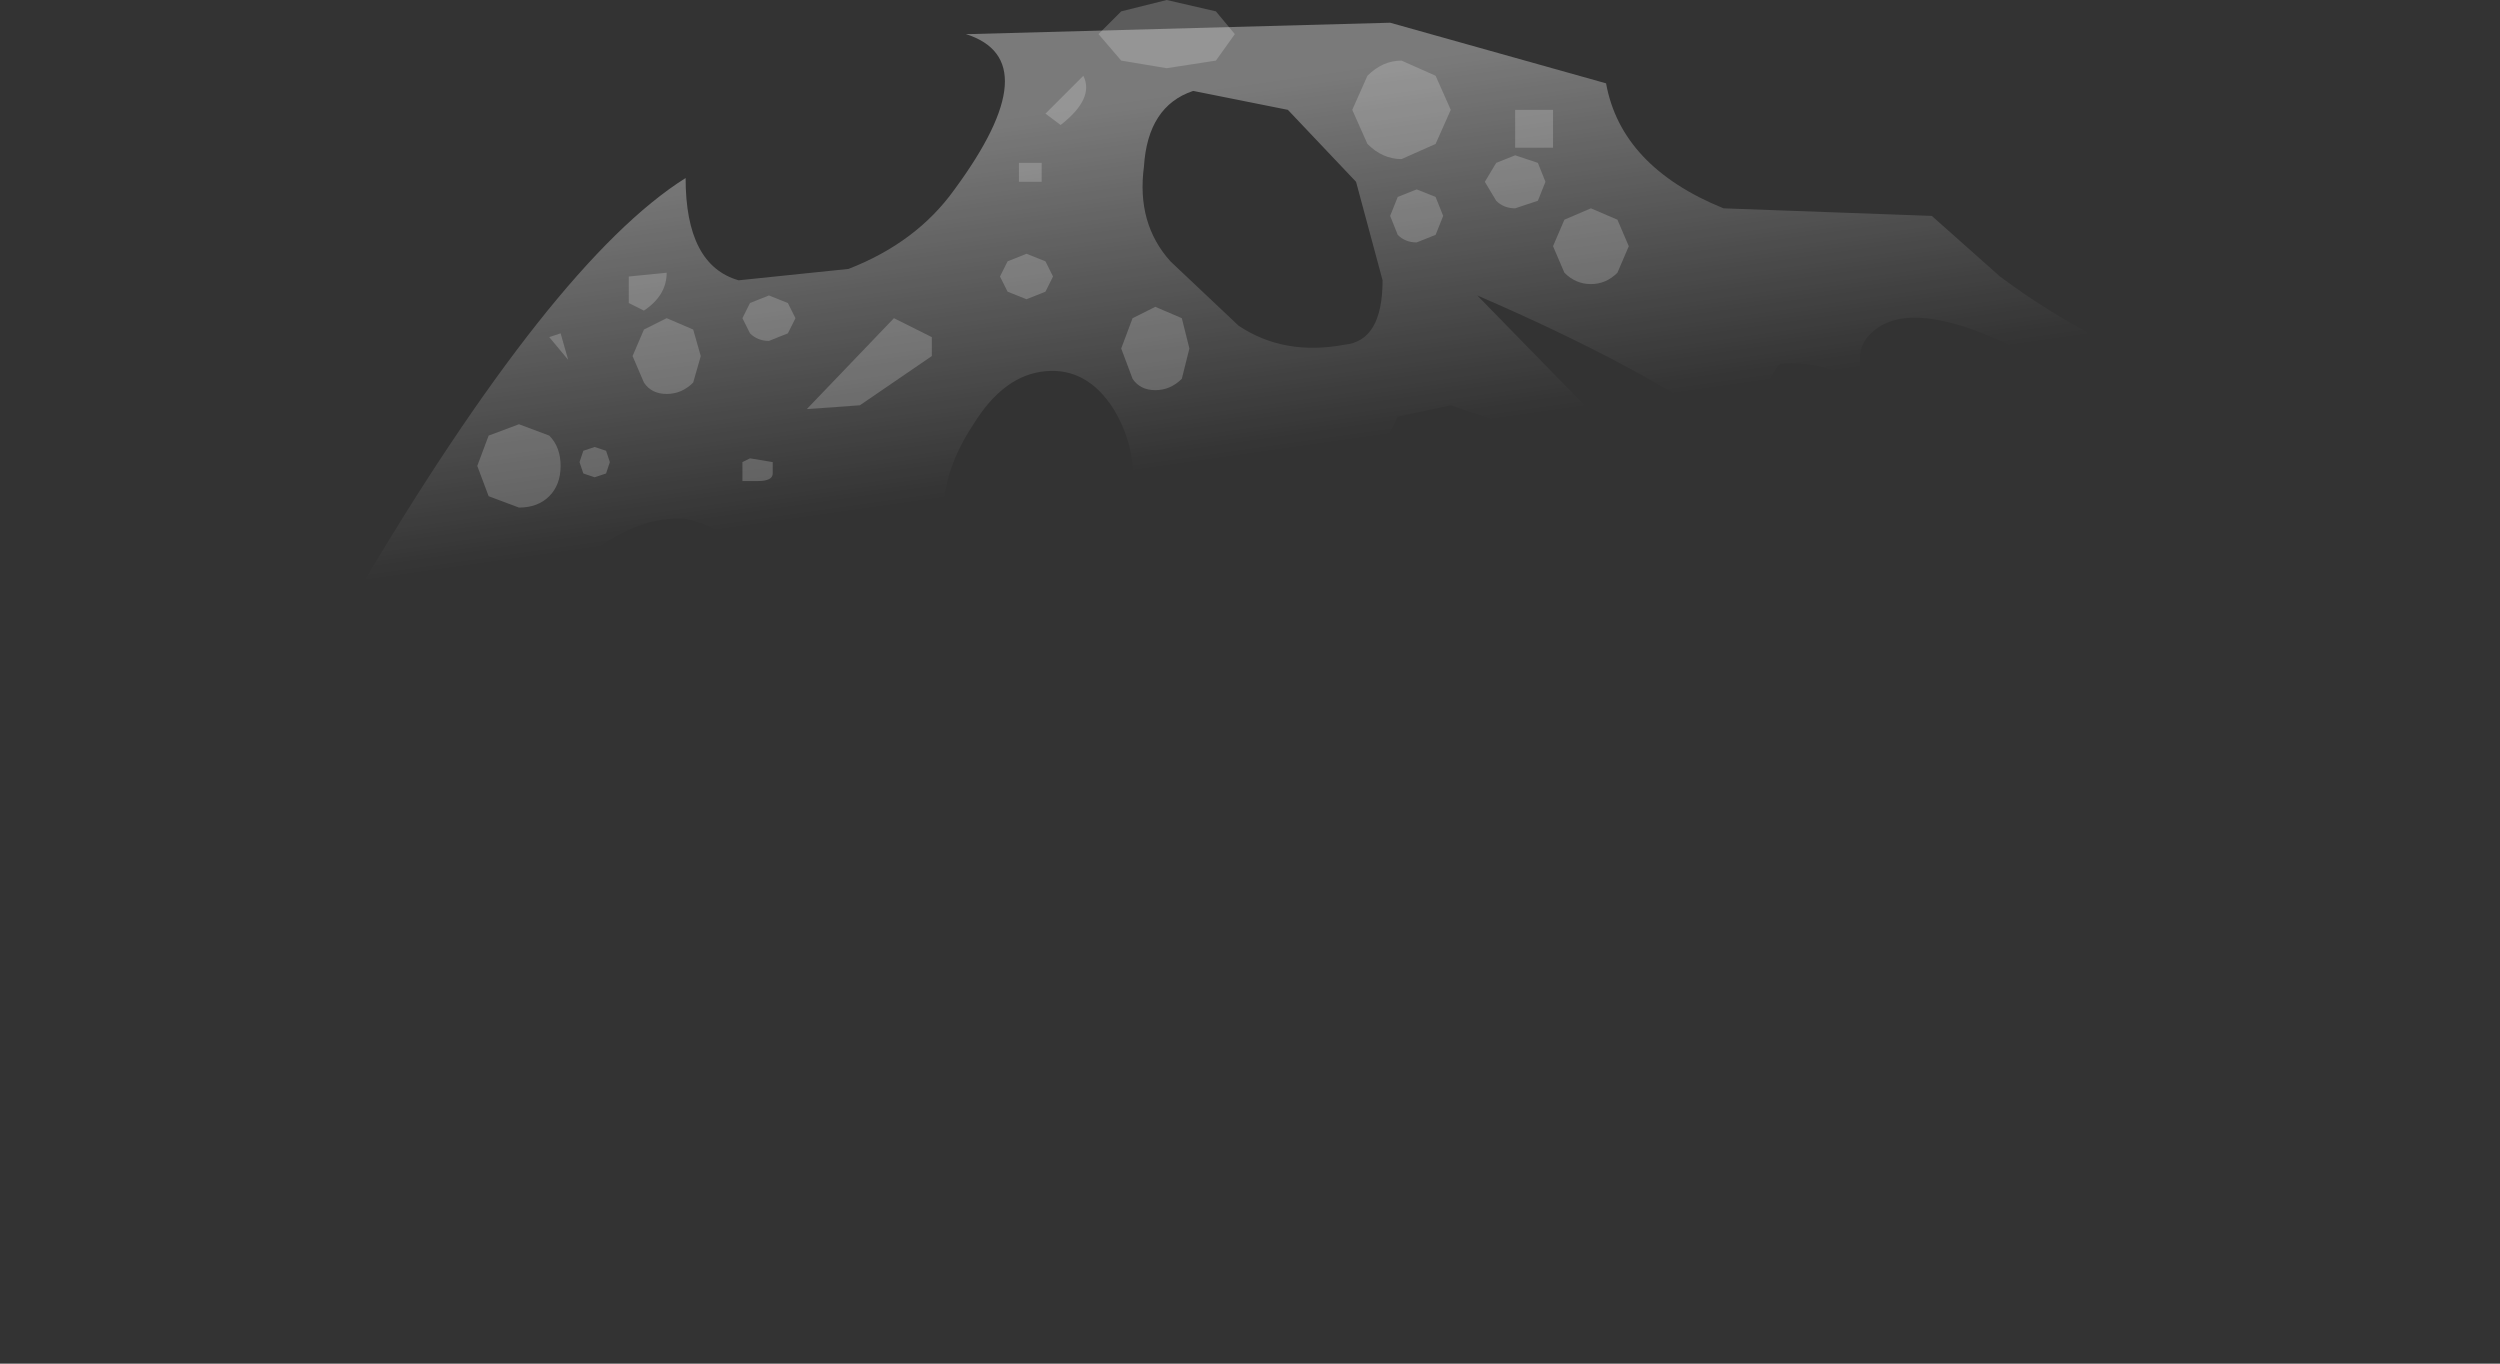 <?xml version="1.0" encoding="utf-8"?>
<svg version="1.1" id="Layer_1"
xmlns="http://www.w3.org/2000/svg"
xmlns:xlink="http://www.w3.org/1999/xlink"
width="33px" height="18px"
xml:space="preserve">
<rect width="100%" height="100%" fill="#333333" stroke="none"/>
<g id="PathID_2674" transform="matrix(1, 0, 0, 1, 16.3, 17.8)">
<linearGradient
id="LinearGradID_779" gradientUnits="userSpaceOnUse" gradientTransform="matrix(-0, -0.003, 0.021, -0.003, -0.85, -14.1)" spreadMethod ="pad" x1="-819.2" y1="0" x2="819.2" y2="0" >
<stop  offset="0" style="stop-color:#FFFFFF;stop-opacity:0" />
<stop  offset="1" style="stop-color:#FFFFFF;stop-opacity:0.349" />
</linearGradient>
<path style="fill:url(#LinearGradID_779) " d="M1.45 -13.25Q1.95 -13.3 1.95 -14.1L1.6 -15.4L0.7 -16.35L-0.55 -16.6Q-1.15 -16.4 -1.2 -15.6Q-1.3 -14.85 -0.85 -14.35L0.05 -13.5Q0.65 -13.1 1.45 -13.25M4.9 -16.7Q5.1 -15.6 6.45 -15.05L9.2 -14.95L10.1 -14.15Q11.3 -13.25 13.05 -12.6L15.35 -11.85L16.6 -11.65L16.15 -11.05L15.75 -11L14.7 -11.8L14.05 -11.8Q13.5 -11.6 13.35 -11.2L12.95 -10.75Q12.7 -11.1 12.15 -11L11.95 -10.9L11.95 -10.95Q12.15 -11.35 11.7 -12.05L10.7 -13Q8.9 -14 8.35 -13.35Q8.15 -13.1 8.35 -12.7L8.3 -12.7Q7.8 -13.05 7.2 -13L7.15 -12.95L6.9 -12.5L6.65 -12.05Q5.4 -12.95 3.2 -13.9L5.25 -11.8L5.2 -11.75L3.85 -11.8L3.8 -11.85L3.45 -12.25L2.85 -12.45L2.15 -12.3L1.8 -11.6L1.2 -11.1L0.3 -11.65L-0.25 -11.3L-0.6 -10.8L-1.35 -10.75L-1.85 -10L-2.1 -9.95L-1.8 -10.25Q-1.4 -10.8 -1.35 -11.35Q-1.3 -11.9 -1.6 -12.4Q-1.95 -12.95 -2.5 -12.9Q-3.05 -12.85 -3.45 -12.2Q-3.85 -11.6 -3.85 -11L-3.65 -10.2L-4.2 -10.15L-4.7 -9.75L-5.05 -8.25L-5.95 -7.9L-6.4 -7.1L-7.25 -6.75L-7.5 -6.35L-8.15 -6.1L-8.6 -5.65L-9.6 -5.35L-9.95 -4.9L-10.6 -5.2L-11.35 -4.2L-11.25 -2.75L-11.5 -2.55L-11.6 -1.9L-11.7 -1.8L-12.25 -1.65L-12.7 -1.55L-12.95 -0.65L-13.15 -0.75L-13.5 -0.8L-13.9 -0.65L-14.05 -0.4Q-14.15 -0.15 -14.6 -0.25L-14.95 -0.2L-15.7 -1.2L-15.8 -1.2L-16.3 -1.3L-15.55 -3.1L-13.7 -6.4L-12.75 -6.4Q-11.7 -6.65 -11.35 -7.7Q-11 -8.75 -11.3 -9.45L-11.6 -9.95Q-9 -14.35 -7.25 -15.45Q-7.25 -14.3 -6.55 -14.1L-5.1 -14.25Q-4.2 -14.6 -3.7 -15.3Q-2.45 -17 -3.55 -17.35L-3.5 -17.35L2.05 -17.5L4.9 -16.7M-12.8 -2.65Q-11.85 -4.4 -12.6 -4.7Q-13 -4.85 -13.8 -4.2L-14.9 -3Q-15.8 -1.4 -14.9 -1.2Q-14.35 -1.05 -13.65 -1.65L-12.8 -2.65M-7.25 -10.95Q-7.85 -11 -8.5 -10.5Q-9.1 -10.05 -9.3 -9.35Q-9.5 -8.55 -9.3 -7.75Q-9.1 -6.85 -8.45 -6.8Q-7.8 -6.75 -7.05 -7.35L-6.05 -8.65Q-5.75 -9.3 -6.2 -10.1Q-6.65 -10.85 -7.25 -10.95" />
</g>
<g id="PathID_2675" transform="matrix(1, 0, 0, 1, 16.3, 17.8)">
<path style="fill:#FFFFFF;fill-opacity:0.2" d="M2.65 -15.9L2.2 -15.7Q1.95 -15.7 1.75 -15.9L1.55 -16.35L1.75 -16.8Q1.95 -17 2.2 -17L2.65 -16.8L2.85 -16.35L2.65 -15.9M4.2 -16.35L4.2 -15.85L3.7 -15.85L3.7 -16.35L4.2 -16.35M3.7 -15.75L4 -15.65L4.1 -15.4L4 -15.15L3.7 -15.05Q3.55 -15.05 3.45 -15.15L3.3 -15.4L3.45 -15.65L3.7 -15.75M2.15 -14.7L2.05 -14.95L2.15 -15.2L2.4 -15.3L2.65 -15.2L2.75 -14.95L2.65 -14.7L2.4 -14.6Q2.25 -14.6 2.15 -14.7M5.05 -14.9L5.2 -14.55L5.05 -14.2Q4.9 -14.05 4.7 -14.05Q4.5 -14.05 4.35 -14.2L4.2 -14.55L4.35 -14.9L4.7 -15.05L5.05 -14.9M-8 -14.15L-7.5 -14.2Q-7.5 -13.9 -7.8 -13.7L-8 -13.8L-8 -14.15M-7.95 -13.1L-7.8 -13.45L-7.5 -13.6L-7.15 -13.45L-7.05 -13.1L-7.15 -12.75Q-7.3 -12.6 -7.5 -12.6Q-7.7 -12.6 -7.8 -12.75L-7.95 -13.1M-8.9 -13.4L-8.8 -13.05L-9.05 -13.35L-8.9 -13.4M-6.5 -13.6L-6.4 -13.8L-6.15 -13.9L-5.9 -13.8L-5.8 -13.6L-5.9 -13.4L-6.15 -13.3Q-6.3 -13.3 -6.4 -13.4L-6.5 -13.6M-0.25 -17.65L0 -17.35L-0.25 -17L-0.9 -16.9L-1.5 -17L-1.8 -17.35L-1.5 -17.65L-0.9 -17.8L-0.25 -17.65M-2.3 -16.15L-2.5 -16.3L-2 -16.8Q-1.85 -16.5 -2.3 -16.15M-2.55 -15.65L-2.55 -15.4L-2.85 -15.4L-2.85 -15.65L-2.55 -15.65M-4.95 -12.45L-5.65 -12.4L-4.5 -13.6L-4 -13.35L-4 -13.1L-4.95 -12.45M-3 -14.35L-2.75 -14.45L-2.5 -14.35L-2.4 -14.15L-2.5 -13.95L-2.75 -13.85L-3 -13.95L-3.1 -14.15L-3 -14.35M-1.35 -13.6L-1.05 -13.75L-0.7 -13.6L-0.6 -13.2L-0.7 -12.8Q-0.85 -12.65 -1.05 -12.65Q-1.25 -12.65 -1.35 -12.8L-1.5 -13.2L-1.35 -13.6M-6.1 -11.7L-6.1 -11.55Q-6.1 -11.45 -6.3 -11.45L-6.5 -11.45L-6.5 -11.7L-6.4 -11.75L-6.1 -11.7M-8.45 -11.5L-8.6 -11.55L-8.65 -11.7L-8.6 -11.85L-8.45 -11.9L-8.3 -11.85L-8.25 -11.7L-8.3 -11.55L-8.45 -11.5M-9.45 -12.2L-9.05 -12.05Q-8.9 -11.9 -8.9 -11.65Q-8.9 -11.4 -9.05 -11.25Q-9.2 -11.1 -9.45 -11.1L-9.85 -11.25L-10 -11.65L-9.85 -12.05L-9.45 -12.2" />
</g>
</svg>
